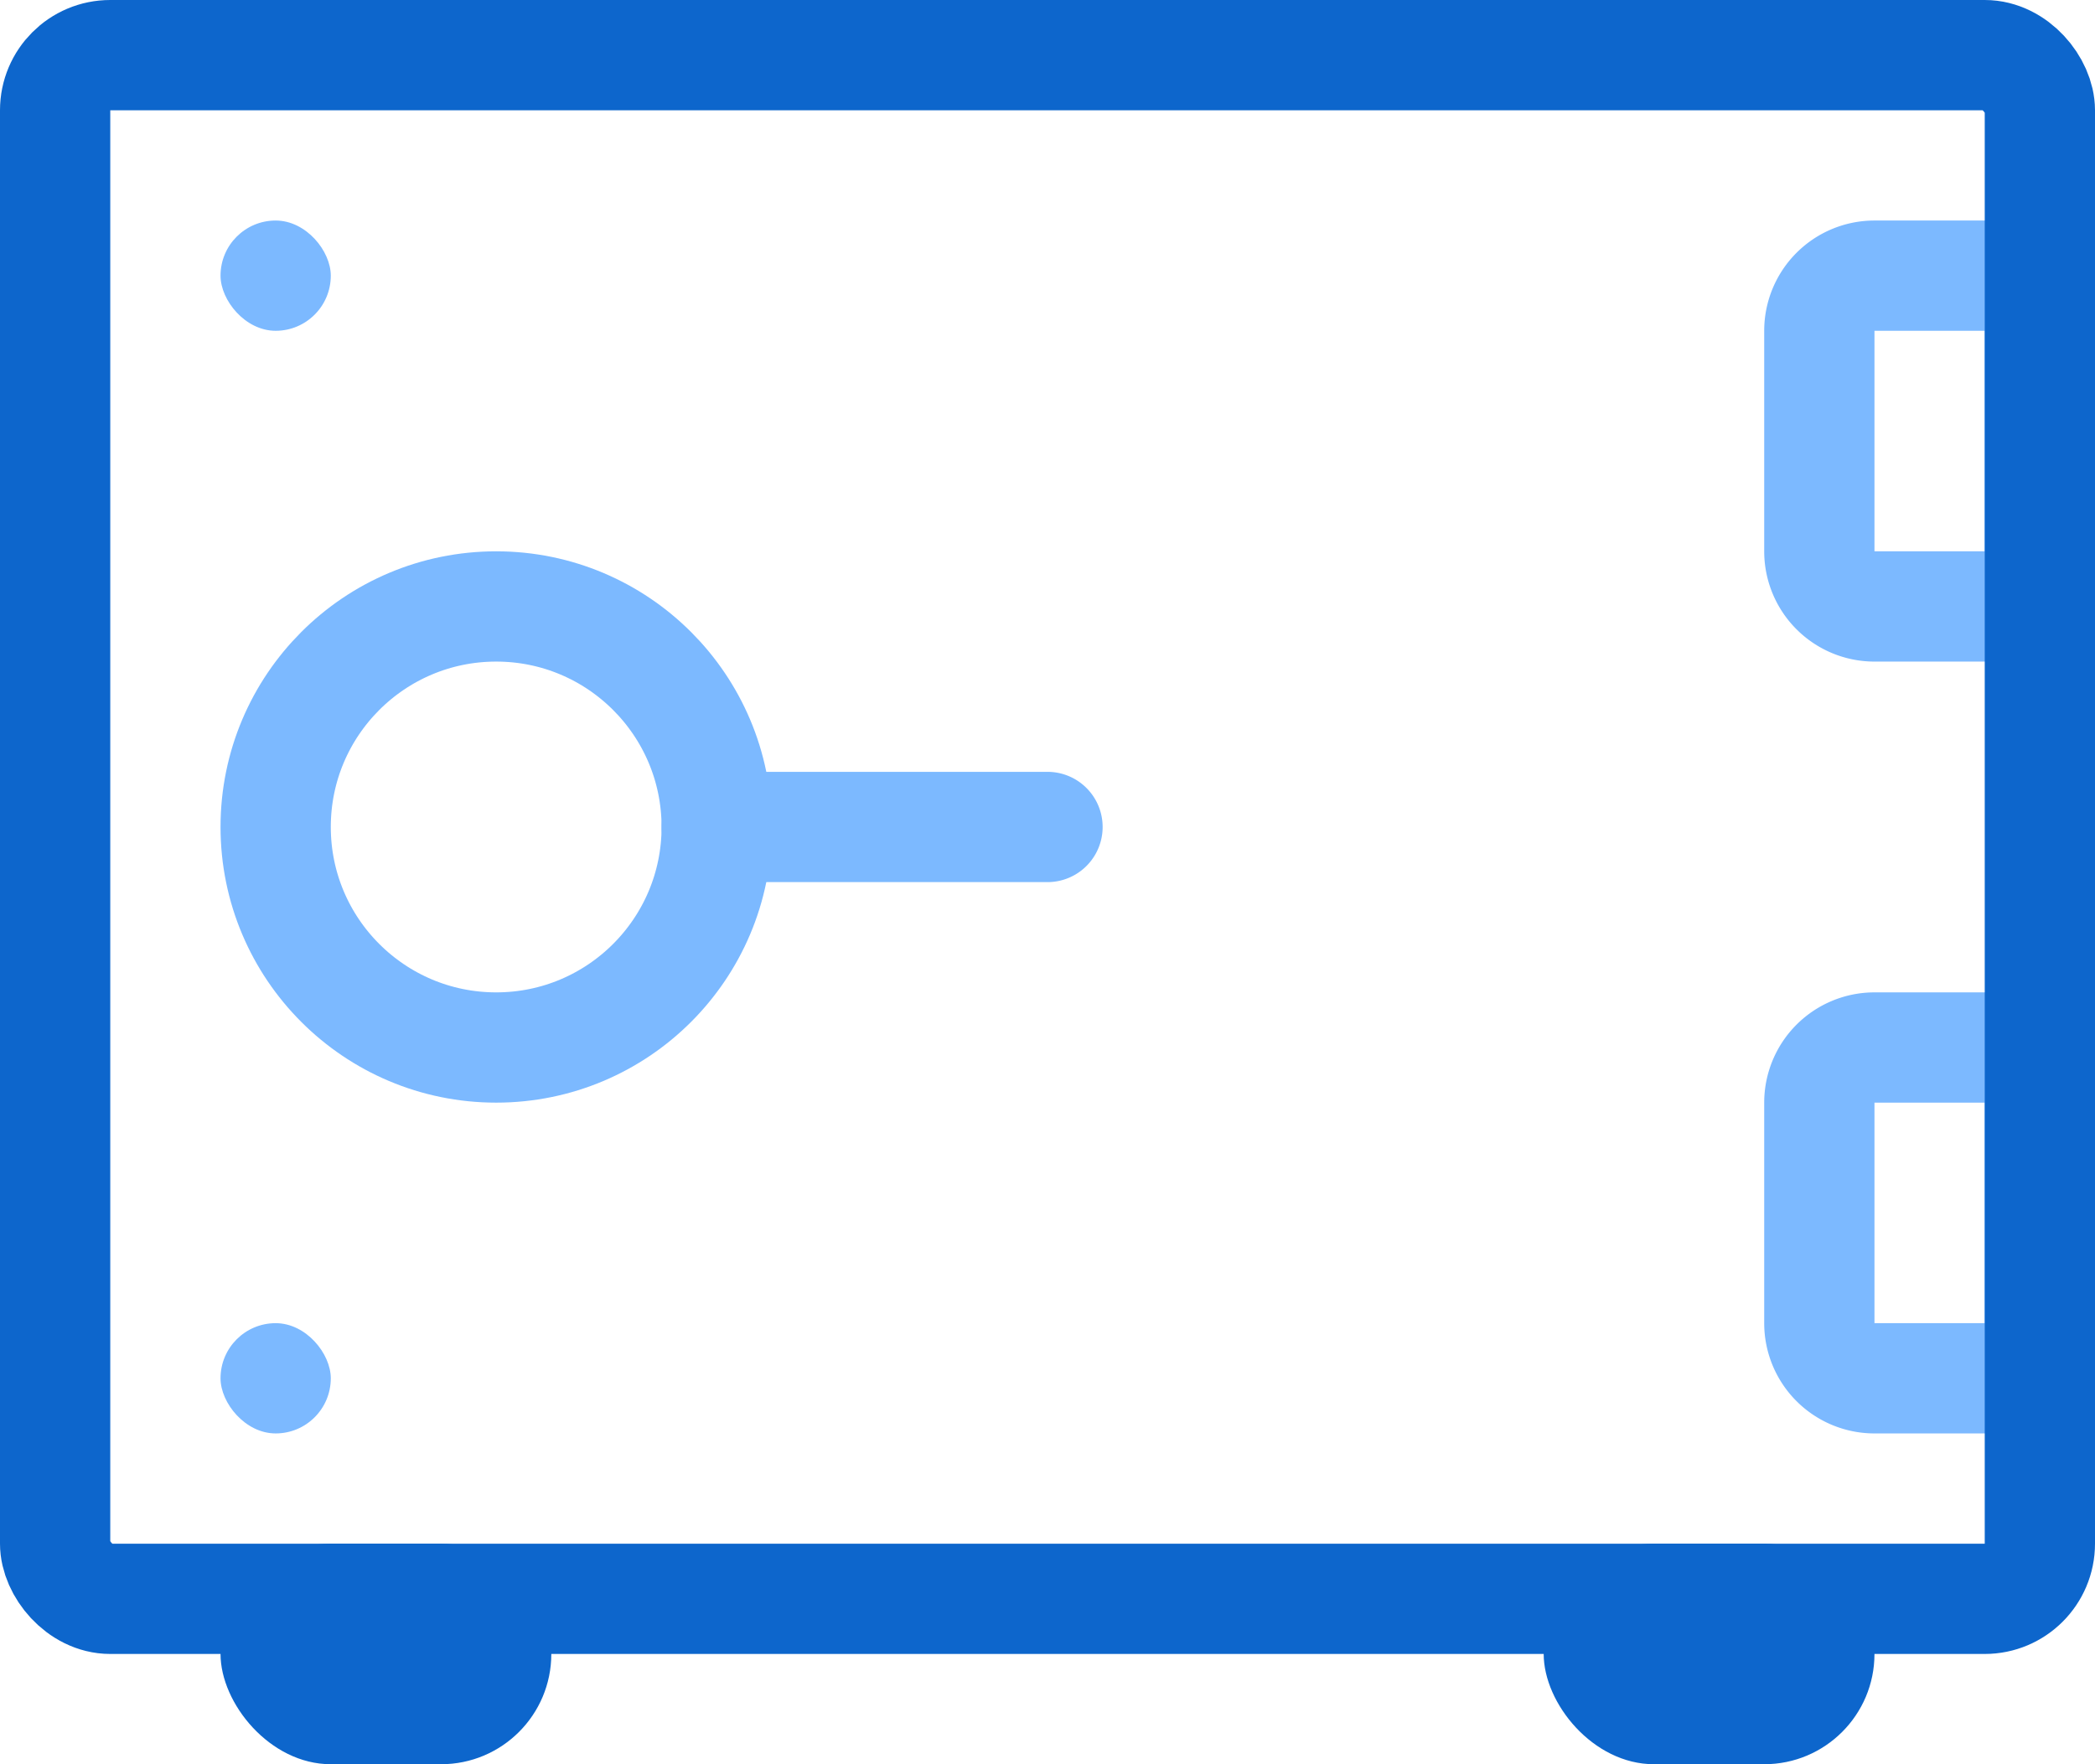 <svg width="19" height="16" fill="none" xmlns="http://www.w3.org/2000/svg"><path d="M16.5 3a.5.5 0 01.5-.5h1.5v3H17a.5.5 0 01-.5-.5V3zm0 7a.5.5 0 01.5-.5h1.5v3H17a.5.5 0 01-.5-.5v-2z" stroke="#7CB9FF"/><rect x=".5" y=".5" width="18" height="14" rx=".5" stroke="#0D66CC"/><circle cx="4.5" cy="7.5" r="2" stroke="#7CB9FF"/><rect x="2" y="2" width="1" height="1" rx=".5" fill="#7CB9FF"/><rect x="2" y="12" width="1" height="1" rx=".5" fill="#7CB9FF"/><path d="M9.5 7a.5.5 0 010 1h-3a.5.5 0 010-1h3z" fill="#7CB9FF"/><rect x="2" y="14" width="3" height="2" rx="1" fill="#0D66CC"/><rect x="14" y="14" width="3" height="2" rx="1" fill="#0D66CC"/></svg>